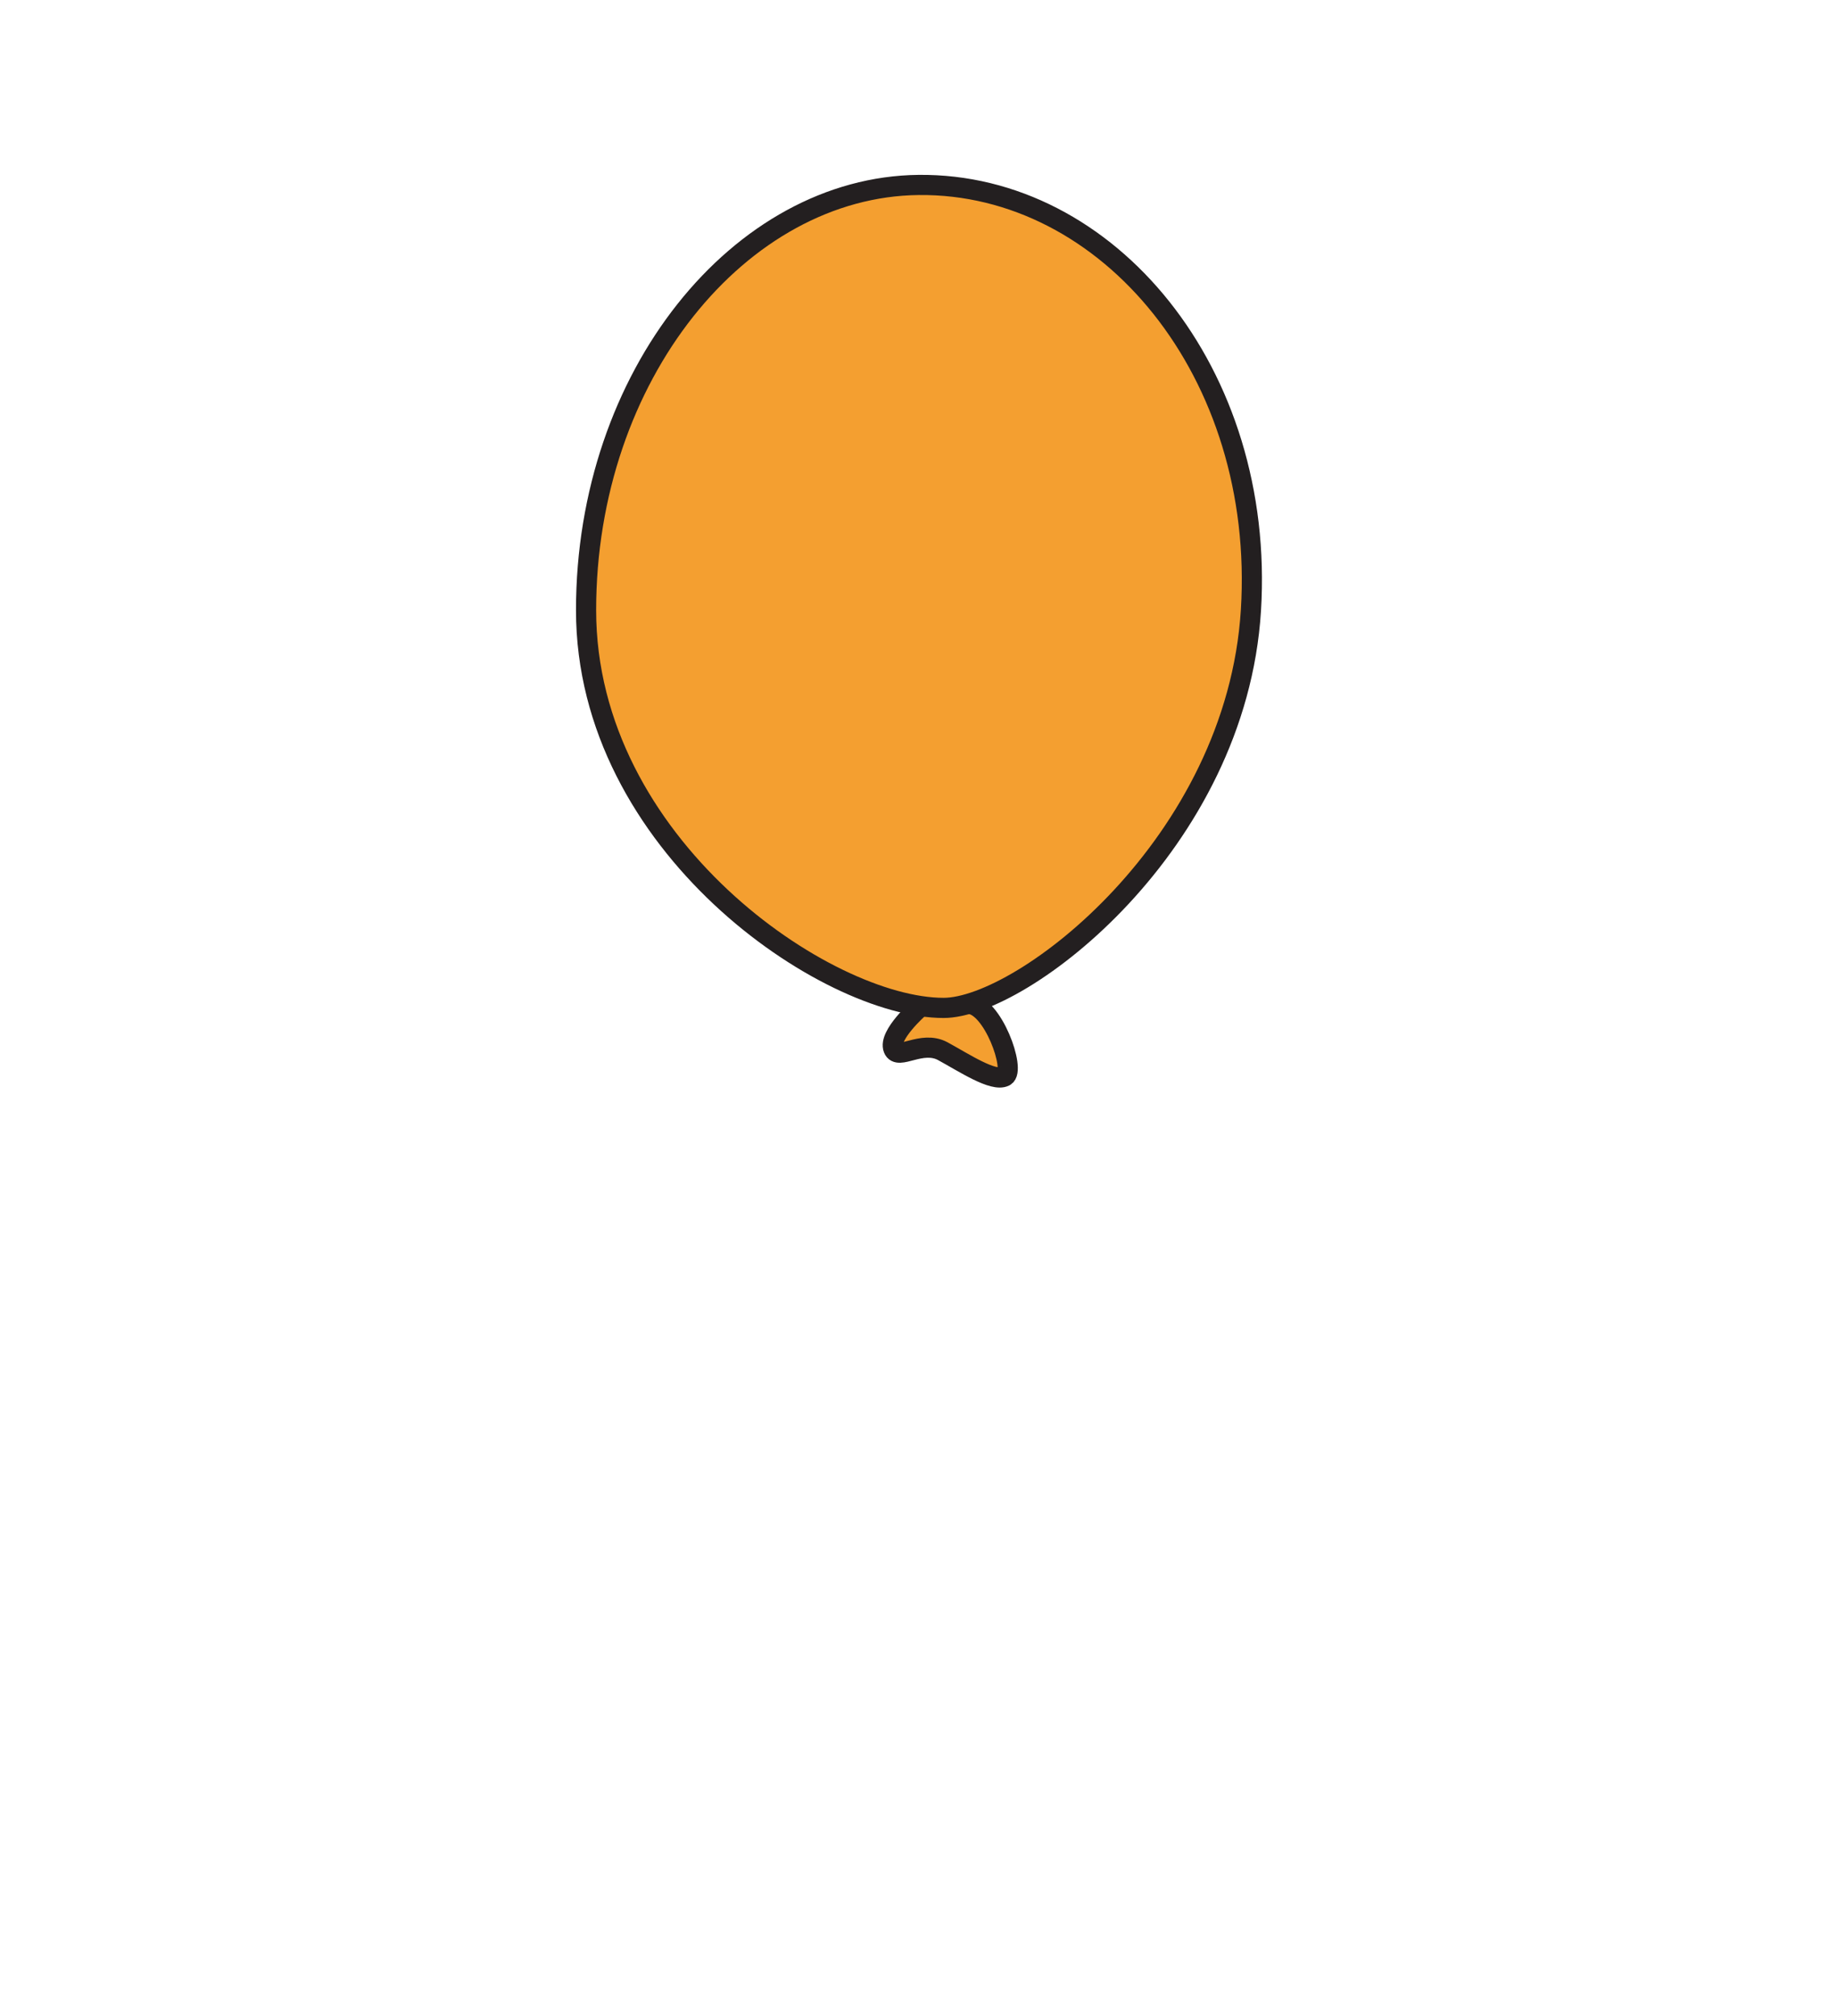 <svg id="Layer_1" data-name="Layer 1" xmlns="http://www.w3.org/2000/svg" viewBox="0 0 182.3 200"><defs><style>.cls-1{fill:#f49f30;stroke:#231f20;stroke-linecap:round;stroke-linejoin:round;stroke-width:2px;}</style></defs><title>coloured-balloon</title><path class="cls-1" d="M91.2,100s-3.08,2.71-2.54,4.06c.47,1.2,2.8-.91,4.91.24s5,3.07,6.14,2.5-1.2-7.2-3.63-7.2"/><path class="cls-1" d="M124.14,60.54C122.7,83.79,101.45,100,93.64,100,82,100,58.16,83.84,58.16,60.54s15.29-42,33-42.19C110,18.15,125.59,37,124.14,60.54Z"/></svg>
